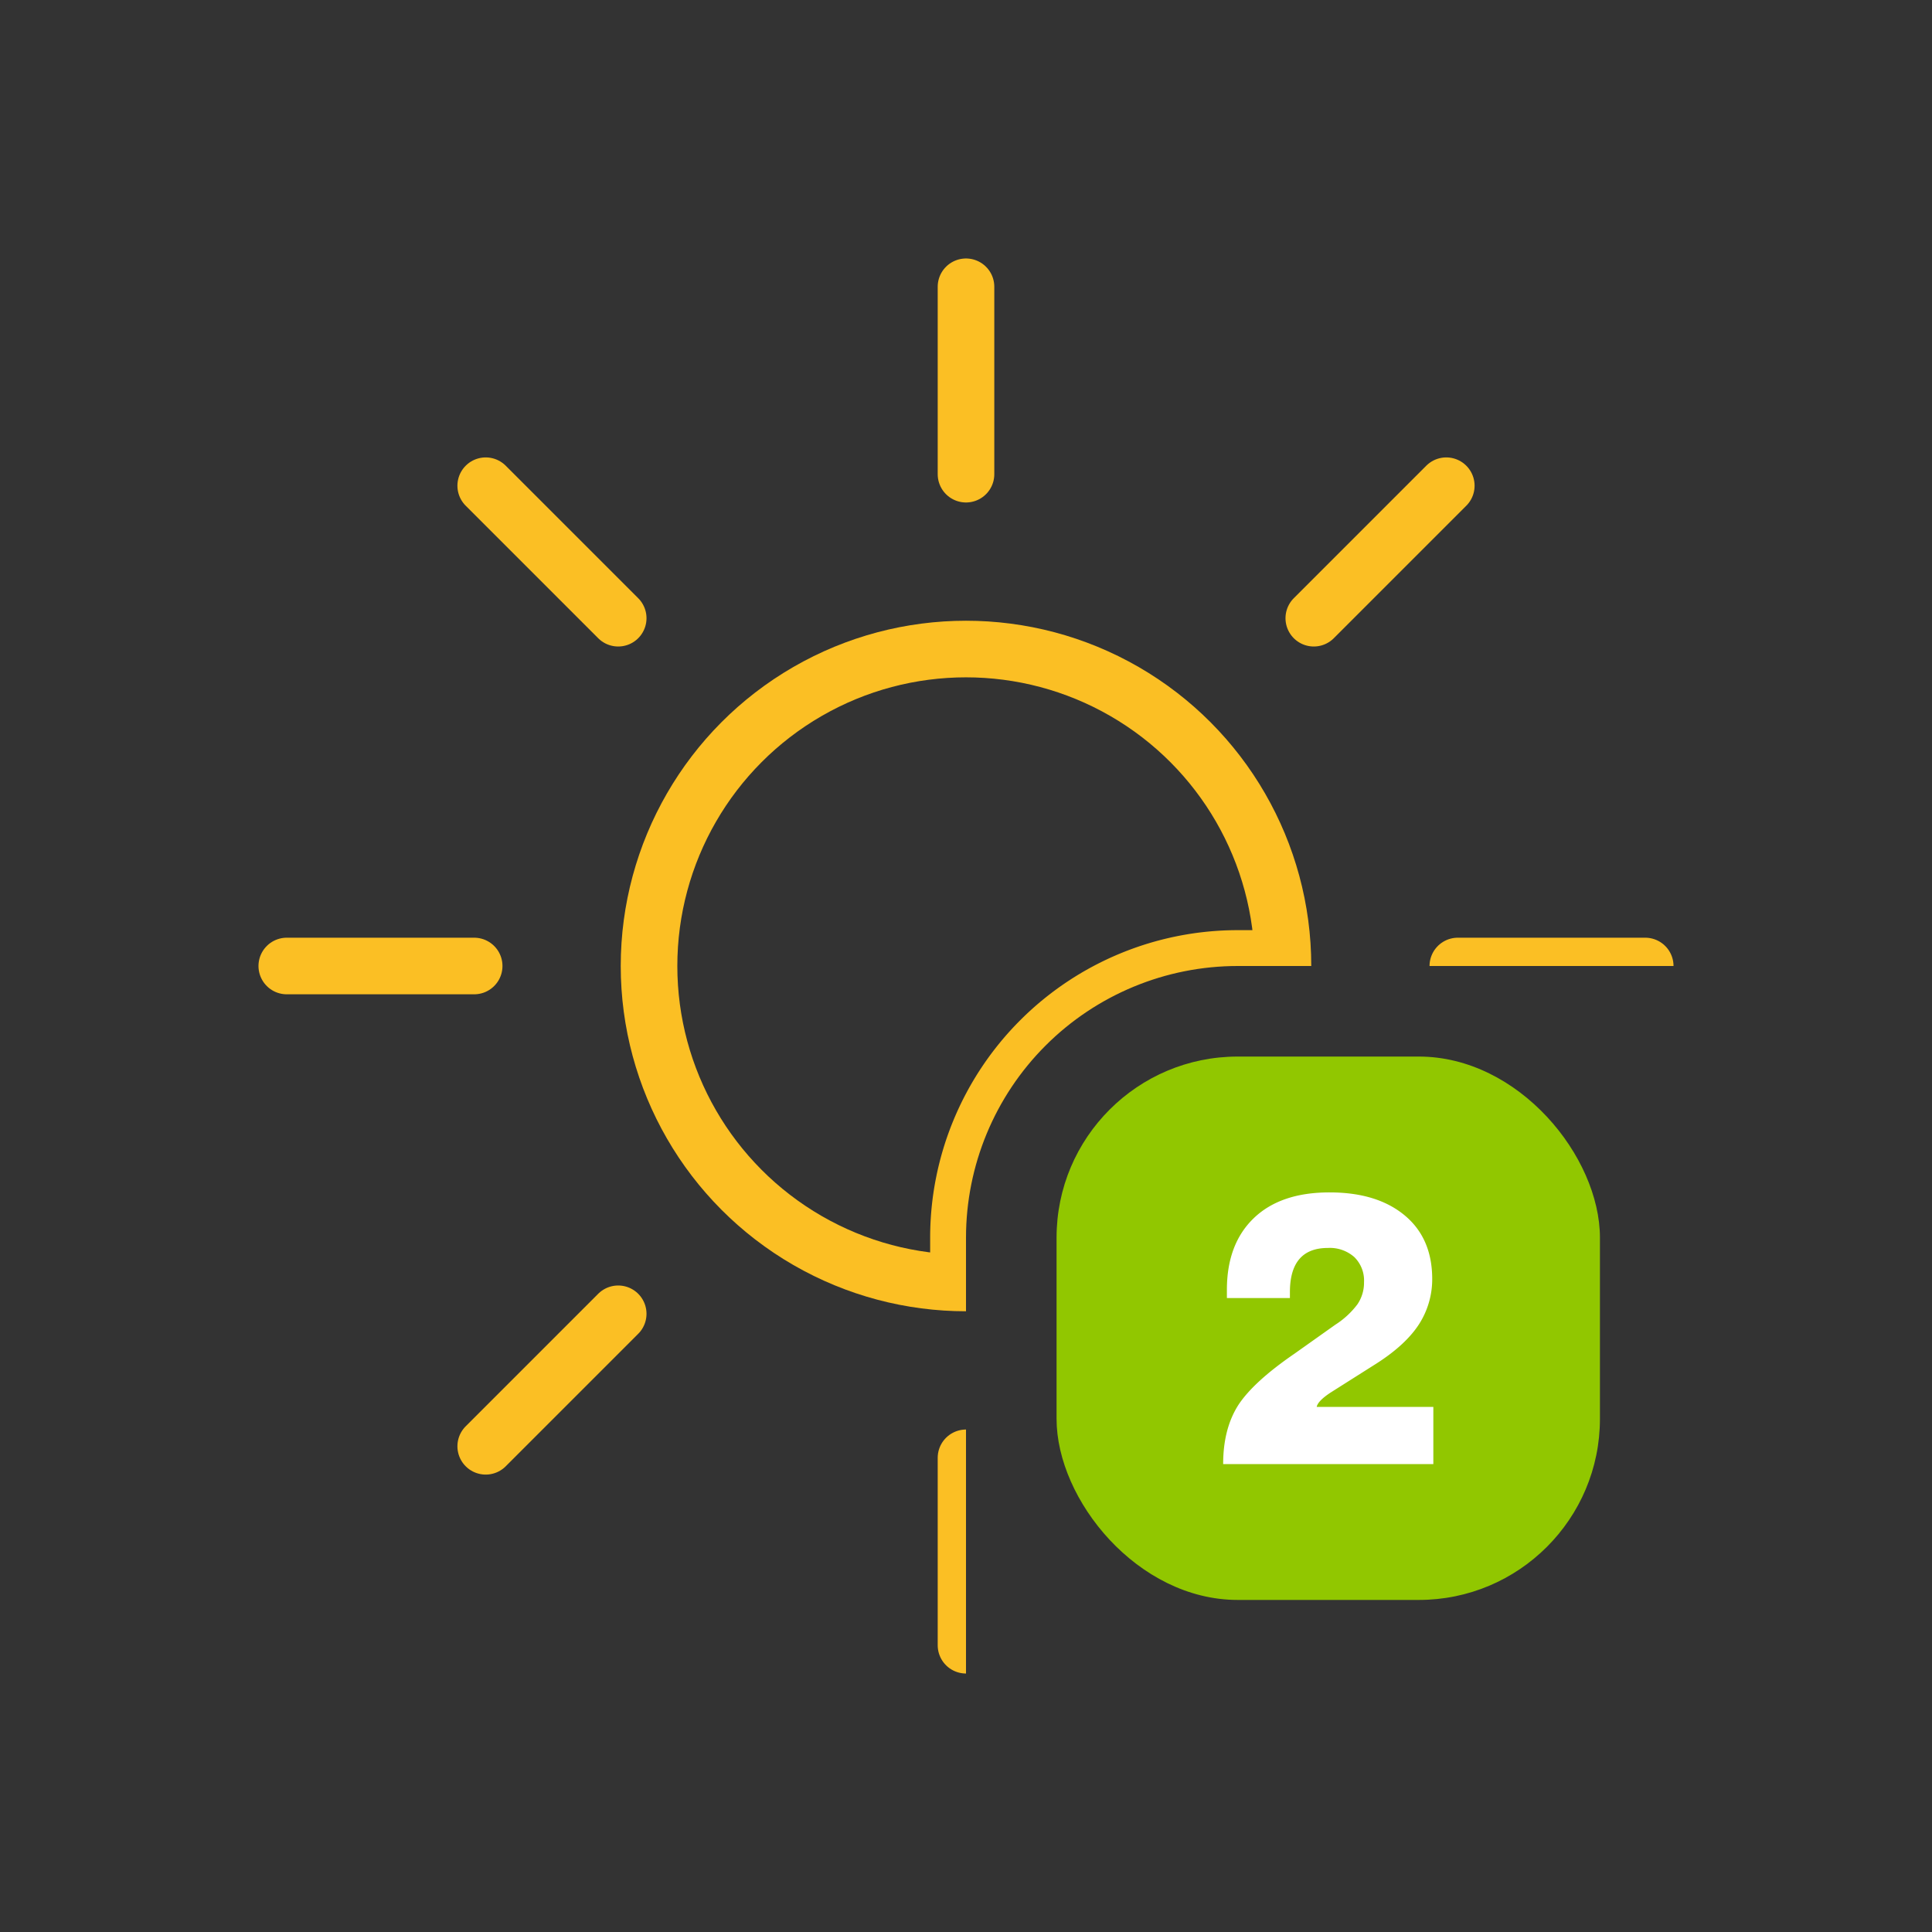 <svg xmlns="http://www.w3.org/2000/svg" xmlns:xlink="http://www.w3.org/1999/xlink" viewBox="0 0 512 512">
    <rect x="0" y="0" width="512" height="512" fill="#333333" stroke="none"/>
    <defs>
        <clipPath id="a">
            <path d="M64,64H448V256H328a72,72,0,0,0-72,72V448H64Z" fill="none"/>
        </clipPath>
        <symbol id="b" viewBox="0 0 375 375">
            <circle cx="187.5" cy="187.5" r="84" fill="none" stroke="#fbbf24" stroke-miterlimit="10" stroke-width="15"/>
            <path d="M187.5,57.16V7.5m0,360V317.84M279.67,95.33l35.11-35.11M60.22,314.78l35.11-35.11m0-184.34L60.22,60.22M314.78,314.78l-35.11-35.11M57.16,187.5H7.5m360,0H317.84" fill="none" stroke="#fbbf24" stroke-linecap="round" stroke-miterlimit="10" stroke-width="15"/>
        </symbol>
    </defs>
    <g clip-path="url(#a)">
        <use width="375" height="375" transform="translate(68.5 68.5)" xlink:href="#b"/>
        <path d="M254,338V328a74,74,0,0,1,74-74h10" fill="none" stroke="#fbbf24" stroke-miterlimit="10" stroke-width="15"/>
    </g>
    <rect x="280" y="280" width="144" height="144" rx="48" fill="#91c700"/>
    <path d="M379.85,388h-55.7q0-9.39,4.05-15.7,4.05-6.14,14.81-13.53l10.87-7.71a22.36,22.36,0,0,0,5.87-5.43,10.2,10.2,0,0,0,1.73-5.83,8.71,8.71,0,0,0-2.57-6.66,9.78,9.78,0,0,0-7-2.42q-10.08,0-10.07,11.75V344h-16.7v-2.17q0-12.15,7.12-19T352.39,316q12.45,0,19.76,6t7.4,16.7a22.05,22.05,0,0,1-3.5,12.24q-3.51,5.43-11.21,10.37L352.69,369c-2.31,1.51-3.56,2.8-3.75,3.85h30.91Z" fill="#fff"/>
</svg>
